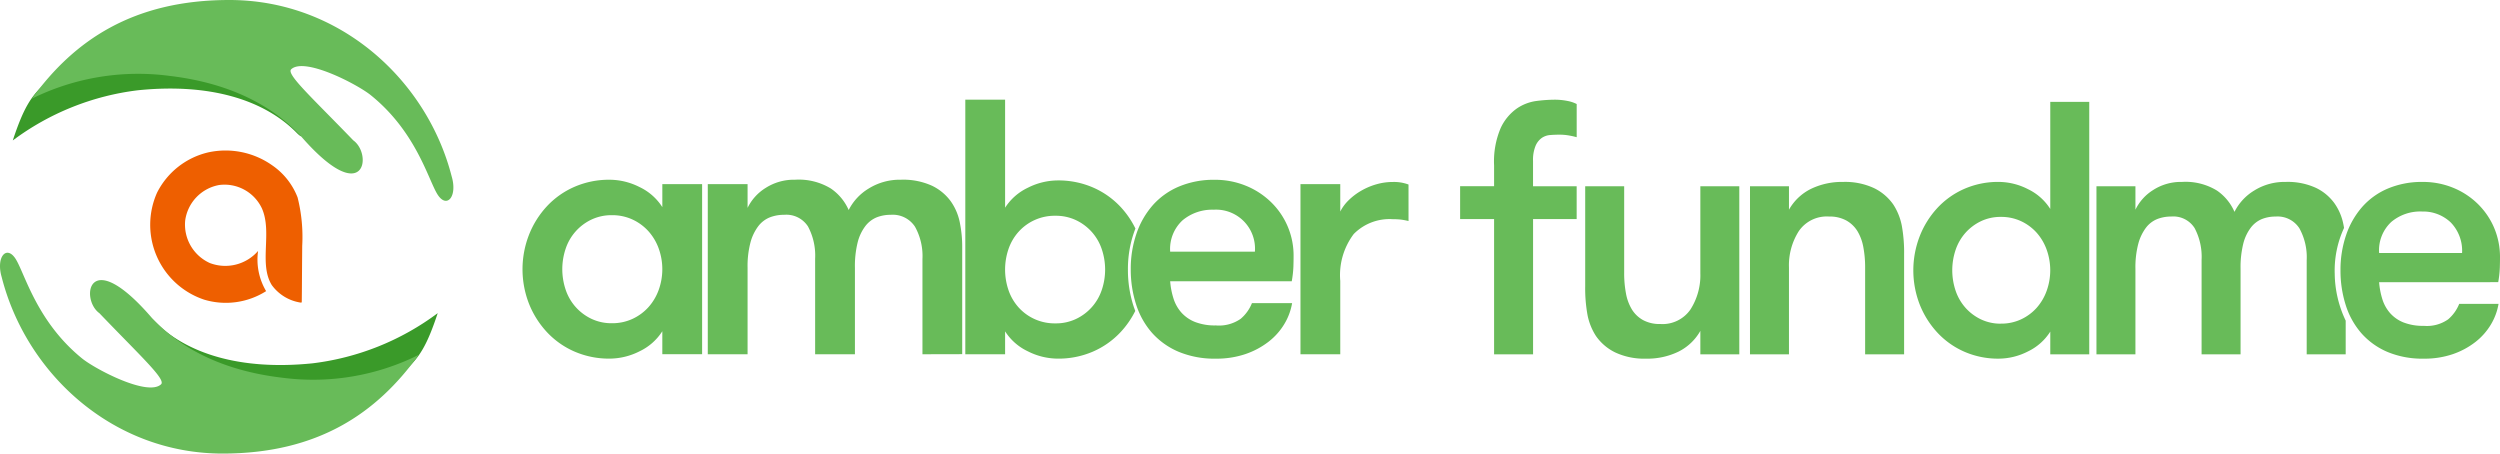 <svg xmlns="http://www.w3.org/2000/svg" width="250.803" height="45.503" viewBox="0 0 250.803 45.503">
  <g id="Group_27294" data-name="Group 27294" transform="translate(-0.4 -4.24)">
    <g id="Group_13" data-name="Group 13" transform="translate(52.819 14.24)">
      <g id="Group_8" data-name="Group 8" transform="translate(0 0.001)">
        <path id="Path_10" data-name="Path 10" d="M1856.134,2670.736V2687.8h-3.992v-2.307a5.507,5.507,0,0,1-2.289,2.015,6.691,6.691,0,0,1-2.985.732,8.677,8.677,0,0,1-3.552-.715,8.308,8.308,0,0,1-2.765-1.959,9.107,9.107,0,0,1-1.794-2.856,9.515,9.515,0,0,1,0-6.866,9.069,9.069,0,0,1,1.795-2.875,8.308,8.308,0,0,1,2.765-1.959,8.669,8.669,0,0,1,3.552-.715,6.682,6.682,0,0,1,2.985.732,5.508,5.508,0,0,1,2.289,2.015v-2.308Zm-9.046,13.953a4.8,4.8,0,0,0,2.069-.439,4.947,4.947,0,0,0,1.593-1.172,5.285,5.285,0,0,0,1.025-1.721,6.132,6.132,0,0,0,0-4.175,5.291,5.291,0,0,0-1.025-1.721,4.957,4.957,0,0,0-1.593-1.172,4.8,4.8,0,0,0-2.069-.439,4.682,4.682,0,0,0-2.051.439,4.961,4.961,0,0,0-2.582,2.893,6.437,6.437,0,0,0,0,4.175,4.962,4.962,0,0,0,2.582,2.893,4.678,4.678,0,0,0,2.05.439Z" transform="translate(-1838.116 -2662.264)" fill="#68bb59"/>
        <path id="Path_11" data-name="Path 11" d="M2309.921,2687.807v-9.558a6.038,6.038,0,0,0-.751-3.241,2.659,2.659,0,0,0-2.435-1.19,3.77,3.77,0,0,0-1.41.256,2.76,2.76,0,0,0-1.135.879,4.507,4.507,0,0,0-.769,1.63,9.861,9.861,0,0,0-.275,2.545v8.679h-3.992v-9.595a6.178,6.178,0,0,0-.715-3.223,2.586,2.586,0,0,0-2.4-1.172,3.919,3.919,0,0,0-1.428.256,2.744,2.744,0,0,0-1.154.879,4.728,4.728,0,0,0-.787,1.63,9.264,9.264,0,0,0-.293,2.545v8.679h-3.992v-17.065h3.992v2.38a4.859,4.859,0,0,1,1.813-2,5.271,5.271,0,0,1,2.947-.823,6.185,6.185,0,0,1,3.589.879,5.079,5.079,0,0,1,1.794,2.161,5.307,5.307,0,0,1,2.015-2.161,5.9,5.9,0,0,1,3.222-.879,6.965,6.965,0,0,1,3.113.6,5,5,0,0,1,1.885,1.557,5.527,5.527,0,0,1,.915,2.143,12.213,12.213,0,0,1,.239,2.4v10.8Z" transform="translate(-2269.798 -2662.269)" fill="#68bb59"/>
        <path id="Path_12" data-name="Path 12" d="M2929.764,2491.43a11.207,11.207,0,0,1,.59-3.673q.077-.223.163-.439a8.92,8.92,0,0,0-1.484-2.165,8.334,8.334,0,0,0-2.765-1.952,8.7,8.7,0,0,0-3.552-.711,6.7,6.7,0,0,0-2.985.73,5.5,5.5,0,0,0-2.289,2.007V2474.39h-3.992v25.54h3.992v-2.3a5.49,5.49,0,0,0,2.289,2.007,6.709,6.709,0,0,0,2.985.73,8.7,8.7,0,0,0,3.551-.711,8.318,8.318,0,0,0,2.765-1.952,8.989,8.989,0,0,0,1.469-2.122q-.1-.258-.188-.526A11.764,11.764,0,0,1,2929.764,2491.43Zm-2.635,2.08a4.948,4.948,0,0,1-2.582,2.882,4.688,4.688,0,0,1-2.051.438,4.863,4.863,0,0,1-3.7-1.6,5.025,5.025,0,0,1-1.007-1.715,6.393,6.393,0,0,1,0-4.16,5.027,5.027,0,0,1,1.007-1.715,4.862,4.862,0,0,1,3.7-1.605,4.7,4.7,0,0,1,2.051.438,4.949,4.949,0,0,1,2.582,2.882,6.4,6.4,0,0,1,0,4.159Z" transform="translate(-2869.028 -2474.39)" fill="#68bb59"/>
        <path id="Path_13" data-name="Path 13" d="M3320.379,2680.485a7.651,7.651,0,0,0,.33,1.721,3.888,3.888,0,0,0,.787,1.41,3.635,3.635,0,0,0,1.373.952,5.462,5.462,0,0,0,2.088.348,3.8,3.8,0,0,0,2.49-.659,4.009,4.009,0,0,0,1.135-1.575h4.029a5.982,5.982,0,0,1-.787,2.106,6.439,6.439,0,0,1-1.593,1.777,7.991,7.991,0,0,1-2.307,1.227,9.019,9.019,0,0,1-2.966.458,9.323,9.323,0,0,1-3.754-.7,7.445,7.445,0,0,1-2.655-1.9,7.957,7.957,0,0,1-1.593-2.857,11.387,11.387,0,0,1-.531-3.516,10.846,10.846,0,0,1,.568-3.552,8.423,8.423,0,0,1,1.63-2.856,7.279,7.279,0,0,1,2.637-1.885,9,9,0,0,1,3.589-.678,8.176,8.176,0,0,1,3.095.585,7.829,7.829,0,0,1,2.527,1.63,7.464,7.464,0,0,1,2.289,5.475q0,.439-.019,1.044a10.583,10.583,0,0,1-.165,1.447Zm4.358-7.178a4.628,4.628,0,0,0-3.113,1.062,3.909,3.909,0,0,0-1.245,3.15h8.5a3.91,3.91,0,0,0-4.138-4.212Z" transform="translate(-3255.405 -2662.27)" fill="#68bb59"/>
        <path id="Path_14" data-name="Path 14" d="M3737.583,2679.518a7.607,7.607,0,0,0-.787-.146,7.07,7.07,0,0,0-.788-.037,5.04,5.04,0,0,0-3.918,1.483,6.837,6.837,0,0,0-1.355,4.706v7.361h-3.992v-17.066h3.992v2.748a4.328,4.328,0,0,1,.823-1.117,6.234,6.234,0,0,1,1.245-.952,6.671,6.671,0,0,1,1.538-.659,5.985,5.985,0,0,1,1.666-.238,4.166,4.166,0,0,1,1.575.256Z" transform="translate(-3648.697 -2667.346)" fill="#68bb59"/>
      </g>
      <path id="Subtraction_2" data-name="Subtraction 2" d="M11.694,3.762a8.293,8.293,0,0,0-.825-.181,5.4,5.4,0,0,0-.9-.072q-.466,0-.932.036a1.723,1.723,0,0,0-.843.289,1.875,1.875,0,0,0-.628.8,3.705,3.705,0,0,0-.251,1.52V8.683h4.377v3.294H7.318V25.545H3.408V11.975H0V8.681H3.408v-2.1a8.518,8.518,0,0,1,.664-3.745A4.933,4.933,0,0,1,5.686.885,4.555,4.555,0,0,1,7.677.125,14.941,14.941,0,0,1,9.434,0a6.463,6.463,0,0,1,1.345.127,3.36,3.36,0,0,1,.915.307ZM28.008,8.683V25.544H24.1V23.192a5.148,5.148,0,0,1-2.188,2.08,7.16,7.16,0,0,1-3.264.707,6.853,6.853,0,0,1-3.067-.615A5.017,5.017,0,0,1,13.624,23.7a5.994,5.994,0,0,1-.843-2.1,15.016,15.016,0,0,1-.233-2.895V8.683h3.91V17.4a10.821,10.821,0,0,0,.179,2.026,4.736,4.736,0,0,0,.592,1.61,3.06,3.06,0,0,0,1.112,1.067,3.475,3.475,0,0,0,1.74.4,3.4,3.4,0,0,0,3.031-1.465A6.367,6.367,0,0,0,24.1,17.4V8.683Zm1.073,0h3.91v2.352a5.148,5.148,0,0,1,2.188-2.08,7.16,7.16,0,0,1,3.264-.706,6.855,6.855,0,0,1,3.067.615,5.017,5.017,0,0,1,1.955,1.664,5.994,5.994,0,0,1,.843,2.1,15.016,15.016,0,0,1,.233,2.895V25.544h-3.91v-8.72a10.822,10.822,0,0,0-.179-2.026,4.736,4.736,0,0,0-.592-1.61,3.06,3.06,0,0,0-1.112-1.067,3.475,3.475,0,0,0-1.74-.4,3.4,3.4,0,0,0-3.031,1.465,6.367,6.367,0,0,0-.987,3.636v8.72h-3.91ZM59.206,23.265a5.412,5.412,0,0,1-2.242,1.99,6.5,6.5,0,0,1-2.924.723,8.429,8.429,0,0,1-3.479-.706,8.144,8.144,0,0,1-2.709-1.936,9.027,9.027,0,0,1-1.758-2.822,9.479,9.479,0,0,1,0-6.784,8.975,8.975,0,0,1,1.758-2.84,8.144,8.144,0,0,1,2.709-1.936,8.429,8.429,0,0,1,3.479-.706,6.5,6.5,0,0,1,2.923.724,5.412,5.412,0,0,1,2.242,1.991V.215h3.91V25.543h-3.91Zm-4.95-.8a4.666,4.666,0,0,0,2.027-.433,4.855,4.855,0,0,0,1.56-1.158,5.234,5.234,0,0,0,1-1.7,6.108,6.108,0,0,0,0-4.125,5.234,5.234,0,0,0-1-1.7,4.855,4.855,0,0,0-1.56-1.158,4.666,4.666,0,0,0-2.027-.433,4.55,4.55,0,0,0-2.009.433A4.913,4.913,0,0,0,50.7,13.351a4.992,4.992,0,0,0-.987,1.7,6.411,6.411,0,0,0,0,4.125,4.992,4.992,0,0,0,.987,1.7,4.913,4.913,0,0,0,1.543,1.158A4.55,4.55,0,0,0,54.256,22.469ZM84.93,25.544V16.1a6.005,6.005,0,0,0-.735-3.2,2.6,2.6,0,0,0-2.385-1.177,3.658,3.658,0,0,0-1.381.253,2.709,2.709,0,0,0-1.112.868,4.461,4.461,0,0,0-.753,1.61,9.84,9.84,0,0,0-.269,2.515v8.575h-3.91V16.064a6.153,6.153,0,0,0-.7-3.184,2.527,2.527,0,0,0-2.349-1.159,3.8,3.8,0,0,0-1.4.253,2.681,2.681,0,0,0-1.13.868,4.679,4.679,0,0,0-.771,1.61,9.252,9.252,0,0,0-.287,2.515v8.575h-3.91V8.683h3.91v2.352a4.782,4.782,0,0,1,1.776-1.972,5.134,5.134,0,0,1,2.888-.814,6.013,6.013,0,0,1,3.515.868,5,5,0,0,1,1.758,2.135,5.227,5.227,0,0,1,1.973-2.135,5.748,5.748,0,0,1,3.157-.868,6.771,6.771,0,0,1,3.049.6,4.907,4.907,0,0,1,1.847,1.538,5.474,5.474,0,0,1,.9,2.117c.019.095.036.19.065.361a10.151,10.151,0,0,0-.935,4.6,11.211,11.211,0,0,0,1.1,4.7v3.382ZM96.464,11.216a4.51,4.51,0,0,0-3.049,1.049,3.88,3.88,0,0,0-1.22,3.112h8.322a4.077,4.077,0,0,0-1.13-3.057,4.009,4.009,0,0,0-2.923-1.1Zm-4.269,7.093a7.647,7.647,0,0,0,.323,1.7,3.862,3.862,0,0,0,.771,1.393,3.568,3.568,0,0,0,1.345.941,5.332,5.332,0,0,0,2.045.344,3.7,3.7,0,0,0,2.439-.651,3.963,3.963,0,0,0,1.112-1.556h3.946a5.937,5.937,0,0,1-.771,2.08,6.352,6.352,0,0,1-1.56,1.755,7.809,7.809,0,0,1-2.26,1.212,8.754,8.754,0,0,1-2.905.452A9.062,9.062,0,0,1,93,25.291a7.29,7.29,0,0,1-2.6-1.881,7.9,7.9,0,0,1-1.56-2.822,11.35,11.35,0,0,1-.52-3.474,10.791,10.791,0,0,1,.556-3.51,8.35,8.35,0,0,1,1.6-2.822,7.139,7.139,0,0,1,2.583-1.863,8.753,8.753,0,0,1,3.515-.669,7.936,7.936,0,0,1,3.031.579,7.657,7.657,0,0,1,2.475,1.61,7.423,7.423,0,0,1,1.65,2.405,7.514,7.514,0,0,1,.592,3q0,.433-.018,1.031a10.449,10.449,0,0,1-.161,1.43Z" transform="translate(94.062 0.002)" fill="#68bb59"/>
    </g>
    <g id="Group_19" data-name="Group 19" transform="translate(0.4 4.24)">
      <g id="Group_18" data-name="Group 18" transform="translate(0)">
        <path id="Union_6" data-name="Union 6" d="M18.05,36.041c-3.4-3.568-5.408-7.136-3.879-5.59,3.235,3.267,8.646,4.987,15.9,4.247a26.28,26.28,0,0,0,12.56-5.035C40.555,35.915,39.6,35,31.572,40.891A5.577,5.577,0,0,1,28.2,42C24.689,42,20.887,39.021,18.05,36.041ZM11.056,1.11c4.234-3.1,9.738.873,13.523,4.85,3.4,3.568,5.408,7.136,3.879,5.59-3.236-3.266-8.645-4.986-15.9-4.246A26.273,26.273,0,0,0,0,12.339C2.074,6.087,3.024,7,11.056,1.11Z" transform="translate(1.282 1.751)" fill="#3a9a29"/>
        <g id="Group_14" data-name="Group 14" transform="translate(3.195)">
          <path id="Exclusion_1" data-name="Exclusion 1" d="M22.479,20.146c9.6,0,15.574-4.028,19.811-9.9h0a24.041,24.041,0,0,1-13.816,2.286c-8.19-.964-11.817-4.653-13.125-5.988C8.9-.9,8.061,4.642,10.042,6.064c4.179,4.332,6.748,6.646,6.23,7.132-1.336,1.249-6.612-1.5-7.972-2.589C3.689,6.9,2.5,2.031,1.574.61s-2-.175-1.4,1.844C2.649,12.106,11.384,20.146,22.479,20.146Z" transform="translate(42.29 20.146) rotate(180)" fill="#68bb59"/>
        </g>
        <g id="Group_17" data-name="Group 17" transform="translate(0 25.357)">
          <path id="Exclusion_3" data-name="Exclusion 3" d="M22.325,20.146c9.534,0,15.467-4.028,19.675-9.9h0a23.74,23.74,0,0,1-13.721,2.286c-8.133-.964-11.735-4.653-13.034-5.988C8.836-.9,8.005,4.643,9.973,6.065c4.15,4.332,6.7,6.646,6.187,7.132-1.327,1.25-6.567-1.5-7.918-2.588C3.664,6.9,2.479,2.031,1.564.61S-.424.436.174,2.454C2.631,12.107,11.306,20.146,22.325,20.146Z" transform="translate(-0.001 -0.001)" fill="#68bb59"/>
        </g>
      </g>
      <path id="Path_27" data-name="Path 27" d="M922.044,2648.272A4.235,4.235,0,0,1,919.58,2644a4.19,4.19,0,0,1,3.4-3.551,4.143,4.143,0,0,1,4.3,2.353c1.056,2.389-.333,5.56.987,7.684a4.39,4.39,0,0,0,2.785,1.739c.208.033.224.053.224-.152h0c.023-2.062,0,0,.043-5.512a16.283,16.283,0,0,0-.462-4.862,6.925,6.925,0,0,0-2.548-3.226,8.119,8.119,0,0,0-6.414-1.3,7.716,7.716,0,0,0-5.135,4.036,7.915,7.915,0,0,0,4.718,10.738,7.548,7.548,0,0,0,6.22-.853,6.206,6.206,0,0,1-.806-4.031A4.361,4.361,0,0,1,922.044,2648.272Z" transform="translate(-901.001 -2621.887)" fill="#ee5f00"/>
    </g>
  </g>
</svg>
